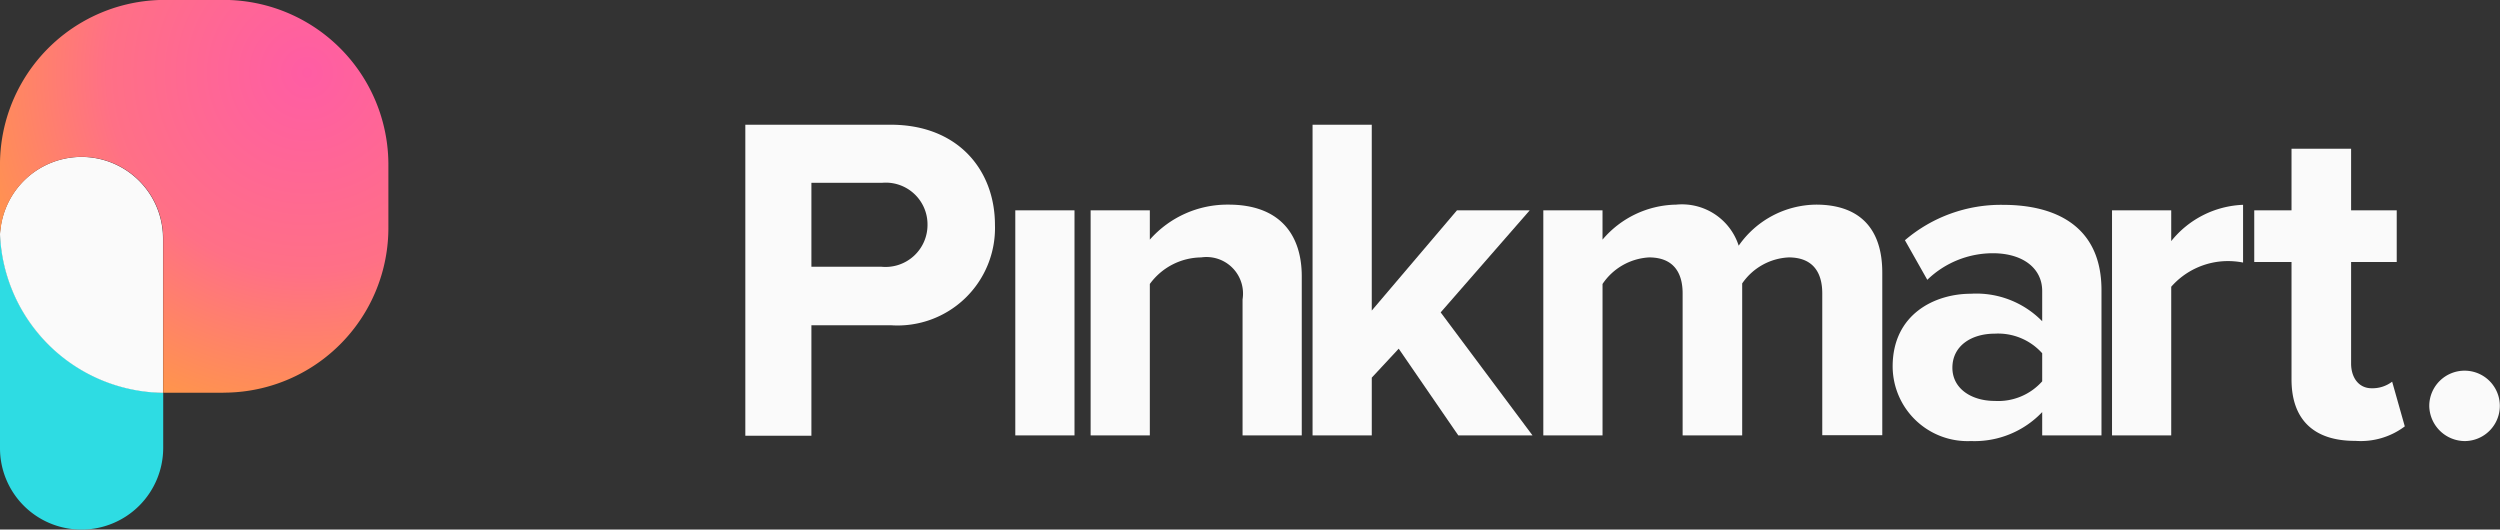 <?xml version="1.0" encoding="utf-8"?>
<svg xmlns="http://www.w3.org/2000/svg" xmlns:xlink="http://www.w3.org/1999/xlink" width="147.546" height="31.254" viewBox="0 0 147.546 31.254"><rect x="0" y="0" width="147.546" height="31.254" fill="#333333" stroke="none"/><defs><style>.a{fill:#fafafa;}.b{fill:#2edce3;}.c{fill:url(#a);}</style><radialGradient id="a" cx="0.791" cy="0.186" r="1.384" gradientTransform="matrix(-0.643, 0.772, -0.781, -0.636, 1.445, -0.307)" gradientUnits="objectBoundingBox"><stop offset="0" stop-color="#ff5da4"/><stop offset="0.368" stop-color="#ff7086"/><stop offset="1" stop-color="#ffc400"/></radialGradient></defs><g transform="translate(43.988 7.361)"><path class="a" d="M637.6,493.734V475.4h8.578c3.991,0,6.155,2.693,6.155,5.917a5.752,5.752,0,0,1-6.155,5.917H641.5v6.522h-3.9Zm10.752-12.428a2.463,2.463,0,0,0-2.693-2.477H641.5v4.954h4.143A2.478,2.478,0,0,0,648.352,481.306Z" transform="translate(-637.6 -475.4)"/><path class="a" d="M784.9,535.383V522.1h3.494v13.283Z" transform="translate(-768.967 -517.049)"/><path class="a" d="M834.967,532.618v-8.026a2.157,2.157,0,0,0-2.444-2.477,3.8,3.8,0,0,0-3.029,1.568v8.935H826V519.335h3.494v1.731A6.1,6.1,0,0,1,834.145,519c2.91,0,4.316,1.655,4.316,4.24v9.378Z" transform="translate(-805.621 -514.284)"/><path class="a" d="M955.7,493.734l-3.515-5.116-1.59,1.709v3.407H947.1V475.4h3.494v10.968l5.03-5.917h4.294l-5.257,6.025,5.419,7.258Z" transform="translate(-913.623 -475.4)"/><path class="a" d="M1089.463,532.618v-8.383c0-1.233-.552-2.12-1.979-2.12a3.532,3.532,0,0,0-2.747,1.536v8.967h-3.515v-8.383c0-1.233-.552-2.12-1.98-2.12a3.542,3.542,0,0,0-2.747,1.568v8.935H1073V519.335h3.494v1.731a5.815,5.815,0,0,1,4.348-2.066,3.517,3.517,0,0,1,3.689,2.423A5.634,5.634,0,0,1,1089.1,519c2.445,0,3.905,1.287,3.905,4.013v9.594h-3.537Z" transform="translate(-1025.904 -514.284)"/><path class="a" d="M1272.426,532.707v-1.374a5.508,5.508,0,0,1-4.207,1.709,4.422,4.422,0,0,1-4.619-4.4c0-3.1,2.5-4.294,4.619-4.294a5.438,5.438,0,0,1,4.207,1.623v-1.785c0-1.352-1.157-2.228-2.909-2.228a5.559,5.559,0,0,0-3.872,1.568l-1.32-2.336a8.715,8.715,0,0,1,5.8-2.088c3.029,0,5.8,1.211,5.8,5.03v8.578Zm0-3.191v-1.655a3.49,3.49,0,0,0-2.8-1.157c-1.374,0-2.5.714-2.5,2.012,0,1.233,1.125,1.958,2.5,1.958A3.472,3.472,0,0,0,1272.426,529.517Z" transform="translate(-1195.887 -514.373)"/><path class="a" d="M1383.3,532.707V519.425h3.494v1.817a5.71,5.71,0,0,1,4.24-2.142v3.407a4.657,4.657,0,0,0-.963-.086,4.461,4.461,0,0,0-3.277,1.514v8.772Z" transform="translate(-1302.64 -514.373)"/><path class="a" d="M1463.1,502.118v-6.933h-2.2v-3.05h2.2V488.5h3.516v3.634h2.693v3.05h-2.693v5.992c0,.822.443,1.46,1.211,1.46a1.912,1.912,0,0,0,1.212-.389l.746,2.639a4.317,4.317,0,0,1-2.91.855C1464.416,505.753,1463.1,504.487,1463.1,502.118Z" transform="translate(-1371.846 -487.083)"/><path class="a" d="M1556.4,611.666a2.084,2.084,0,0,1,2.088-2.066,2.077,2.077,0,1,1,0,4.154A2.11,2.11,0,0,1,1556.4,611.666Z" transform="translate(-1457.017 -595.084)"/></g><path class="b" d="M330.409,543.351a4.8,4.8,0,0,1-4.809-4.809V526.168a1.878,1.878,0,0,1,.013-.268,9.746,9.746,0,0,0,9.619,9.364v3.279a4.824,4.824,0,0,1-4.822,4.809Z" transform="translate(-325.6 -512.097)"/><path class="a" d="M325.6,494.895a4.813,4.813,0,0,1,9.619.268v9.1A9.746,9.746,0,0,1,325.6,494.895Z" transform="translate(-325.6 -481.079)"/><path class="c" d="M338.79,440.879h-3.559v-9.1a4.813,4.813,0,0,0-9.619-.268c0-.128-.013-.255-.013-.383v-3.687a9.727,9.727,0,0,1,9.733-9.746h3.444a9.727,9.727,0,0,1,9.746,9.733v3.7a9.727,9.727,0,0,1-9.733,9.746Zm-5.307-.179a10.014,10.014,0,0,1-2.794-1A10.014,10.014,0,0,0,333.484,440.7ZM328.5,438.06a9.892,9.892,0,0,1-1.684-2.22,9.548,9.548,0,0,1-1.072-3.049,9.7,9.7,0,0,0,2.755,5.268Z" transform="translate(-325.6 -417.7)"/></svg>
